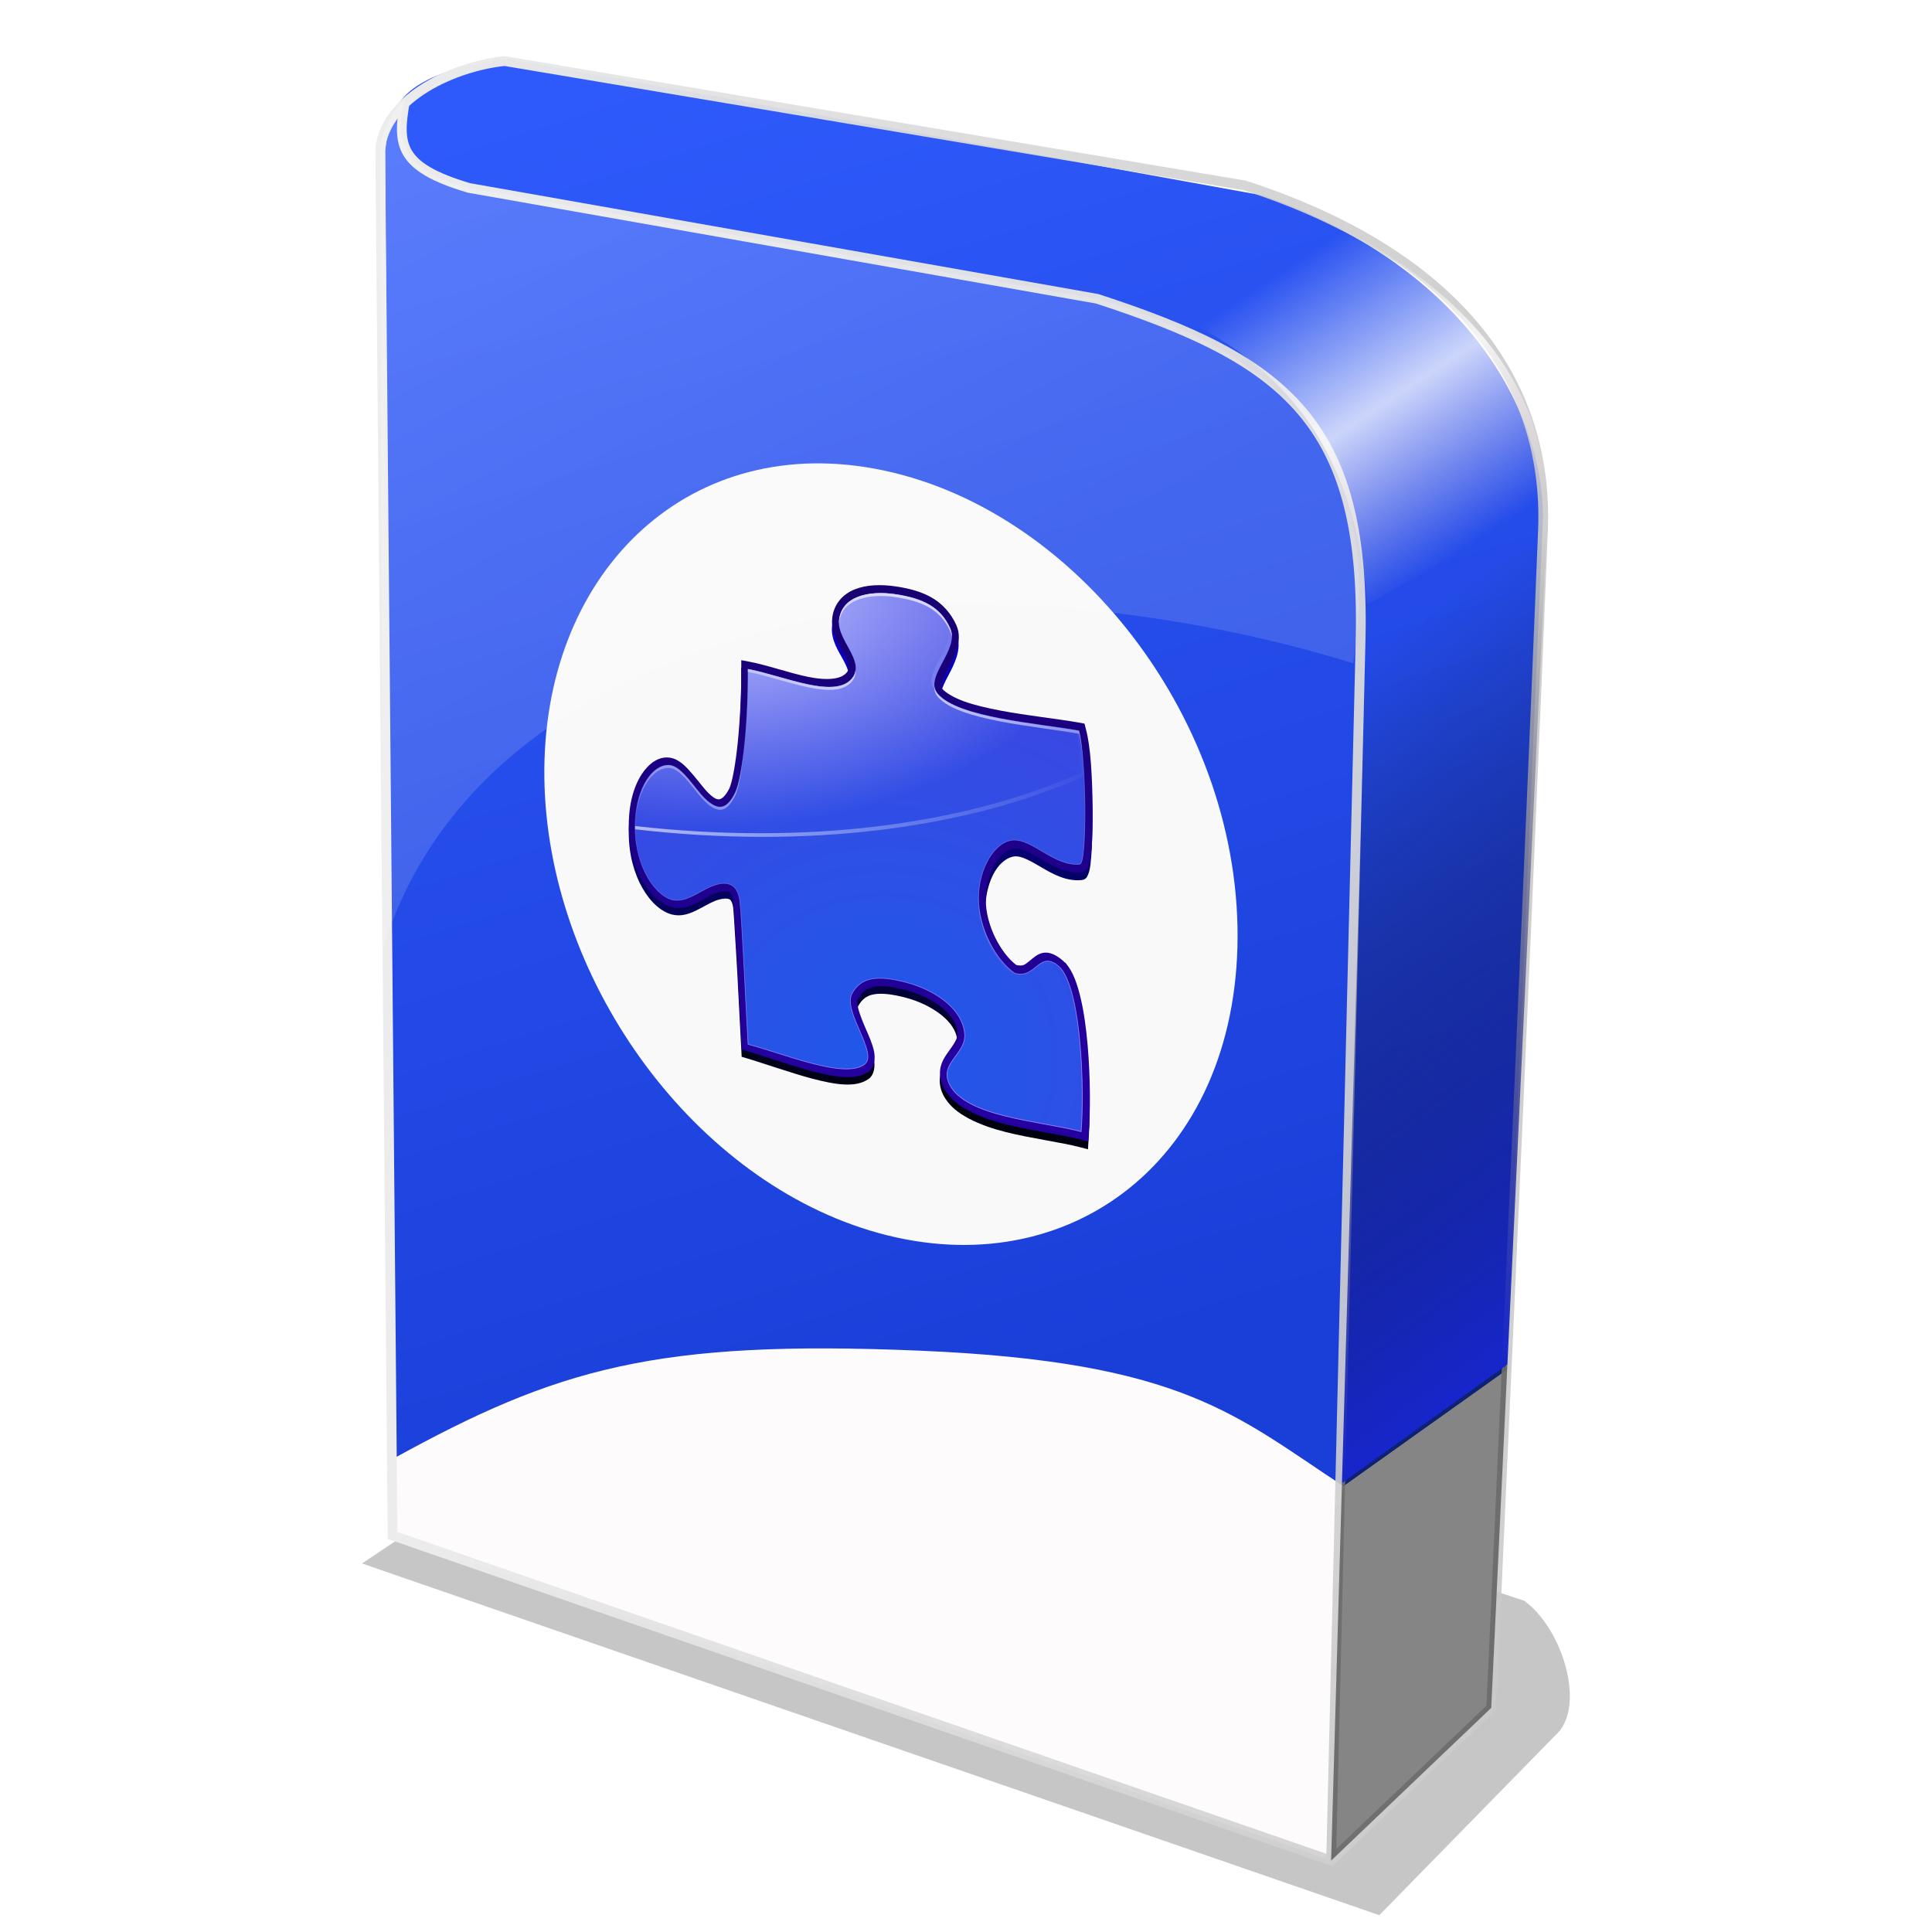 <svg height="256" width="256" xmlns="http://www.w3.org/2000/svg" xmlns:xlink="http://www.w3.org/1999/xlink">
  <defs>
    <linearGradient id="linearGradient4862">
      <stop offset="0" stop-color="#ededed"/>
      <stop offset="1" stop-color="#c8c8c8" stop-opacity=".879"/>
    </linearGradient>
    <linearGradient id="linearGradient4570" gradientTransform="matrix(3.883 -2.965 2.965 3.883 -86.377 -1166.649)" gradientUnits="userSpaceOnUse" x1="-107.397" x2="-108.02" y1="227.49" y2="236.499">
      <stop offset="0" stop-color="#fff" stop-opacity="0"/>
      <stop offset=".5" stop-color="#fff" stop-opacity=".764"/>
      <stop offset="1" stop-color="#fbe5ec" stop-opacity="0"/>
    </linearGradient>
    <linearGradient id="linearGradient4583" gradientUnits="userSpaceOnUse" x1="187.805" x2="115.352" y1="235.268" y2="134.078">
      <stop offset="0" stop-opacity=".471"/>
      <stop offset=".3" stop-opacity=".471"/>
      <stop offset=".3" stop-color="#1726cb"/>
      <stop offset="1" stop-color="#090909" stop-opacity="0"/>
    </linearGradient>
    <linearGradient id="linearGradient4854" gradientUnits="userSpaceOnUse" x1="129.702" x2="74.211" y1="187.131" y2="11.517">
      <stop offset="0" stop-color="#1a3ed8"/>
      <stop offset="1" stop-color="#2f5afb"/>
    </linearGradient>
    <linearGradient id="linearGradient4856" gradientUnits="userSpaceOnUse" x1="106.526" x2="65.193" y1="93.612" y2="16.577">
      <stop offset="0" stop-color="#fff" stop-opacity=".133"/>
      <stop offset="1" stop-color="#fff" stop-opacity=".203"/>
    </linearGradient>
    <linearGradient id="linearGradient4864" gradientUnits="userSpaceOnUse" x1="50.828" x2="176.165" xlink:href="#linearGradient4862" y1="14.56" y2="245.38"/>
    <linearGradient id="linearGradient4872" gradientUnits="userSpaceOnUse" x1="49.736" x2="205.135" xlink:href="#linearGradient4862" y1="127.359" y2="127.359"/>
    <filter id="filter951" color-interpolation-filters="sRGB" height="1.173" width="1.084" x="-.042" y="-.087">
      <feGaussianBlur stdDeviation=".573"/>
    </filter>
    <linearGradient id="linearGradient3247" gradientUnits="userSpaceOnUse" x1="75.279" x2="75.49" y1="11.448" y2="149.145">
      <stop offset="0" stop-color="#0a00dd"/>
      <stop offset="1" stop-color="#00010e"/>
    </linearGradient>
    <filter id="filter4587" color-interpolation-filters="sRGB" height="1.013" width="1.015" x="-.008" y="-.006">
      <feGaussianBlur stdDeviation=".407"/>
    </filter>
    <linearGradient id="linearGradient3249" gradientUnits="userSpaceOnUse" x1="119.805" x2="118.775" y1="143.159" y2="75.099">
      <stop offset="0" stop-color="#2500a0"/>
      <stop offset="1" stop-color="#170071"/>
    </linearGradient>
    <radialGradient id="radialGradient3251" cx="73.312" cy="101.74" gradientTransform="matrix(4.343 .002 -.002 4.132 -198.799 -280.778)" gradientUnits="userSpaceOnUse" r="18.979">
      <stop offset="0" stop-color="#1f58e9"/>
      <stop offset="1" stop-color="#4840df"/>
    </radialGradient>
    <radialGradient id="radialGradient3253" cx="74.081" cy="26.056" gradientTransform="matrix(2.979 -.013 .012 2.87 -103.912 4.687)" gradientUnits="userSpaceOnUse" r="18.979" xlink:href="#linearGradient10381"/>
    <linearGradient id="linearGradient10381">
      <stop offset="0" stop-color="#fff"/>
      <stop offset="1" stop-color="#fff" stop-opacity="0"/>
    </linearGradient>
    <radialGradient id="radialGradient3255" cx="52.34" cy="42.181" gradientTransform="matrix(2.686 -.114 .07 1.66 -45.242 13.594)" gradientUnits="userSpaceOnUse" r="18.979">
      <stop offset="0" stop-color="#bfc7ff"/>
      <stop offset="1" stop-color="#c8bfff" stop-opacity="0"/>
    </radialGradient>
    <radialGradient id="radialGradient3257" cx="51.669" cy="73.216" gradientTransform="matrix(3.283 -.365 .185 1.665 -96.84 6.008)" gradientUnits="userSpaceOnUse" r="18.979" xlink:href="#linearGradient10381"/>
    <linearGradient id="linearGradient3259" gradientUnits="userSpaceOnUse" x1="122.593" x2="110.258" y1="147.041" y2="80.888">
      <stop offset="0" stop-color="#9b80ff"/>
      <stop offset="1" stop-color="#80a4ff" stop-opacity="0"/>
    </linearGradient>
  </defs>
  <path d="m18.817 283.009 27.594 9.54 4.756-4.859c.896-.763.201-2.942-.827-3.67l-22.073-7.341z" filter="url(#filter951)" opacity=".476" transform="matrix(4.885 0 0 4.885 -43.953 -1175.33)"/>
  <path d="m52.014 203.452 124.366 43.087 21.217-20.238 5.223-125.672-151.785-15.995z" fill="#fefbfc"/>
  <path d="m178.012 196.924 21.544-15.342 4.896-112.941c-.006-15.125-11.18-33.711-37.212-42.761l-100.048-18.116c-15.738 2.217-15.465 7.377-16.158 12.241l.979 173.329c21.782-12.024 34.886-15.834 69.854-14.363 34.968 1.472 41.917 8.631 56.144 17.953z" fill="url(#linearGradient4854)"/>
  <path d="m53.646 13.496c-.973 5.626-.873 8.633 8.487 11.405l83.237 14.689c24.886 8.083 35.472 16.304 34.927 44.72l-3.917 162.231" fill="none" stroke="url(#linearGradient4864)" stroke-width="1.293"/>
  <path d="m197.598 226.302s4.683-101.63 6.855-156.029c.803-20.118-11.811-36.689-39.497-45.699l-98.089-16.484c-6.549.676-15.7 4.713-16.484 11.588l1.632 183.774 124.366 43.087z" fill="none" stroke="url(#linearGradient4872)" stroke-width="1.293"/>
  <path d="m156.783 42.221 18.737-13.115c20.696 10.164 28.892 23.045 29.597 37.555l-23.96 13.441c-1.614-21.141-11.503-31.461-24.374-37.882z" fill="url(#linearGradient4570)"/>
  <path d="m176.38 246.54 4.777-166.437 23.96-13.441-7.52 159.64z" fill="url(#linearGradient4583)"/>
  <path d="m163.962 125.614c-.832 28.942-23.312 45.177-48.766 37.415-23.967-7.309-42.69-33.7-43.065-59.896-.384-26.851 18.552-45.616 43.661-41.05 26.743 4.862 49.025 33.78 48.17 63.531z" fill="#f9f9f9"/>
  <path d="m53.646 13.149c-2.692 2.801-3.15 5.326-3.264 6.528l.326 106.087c11.05-35.763 52.265-42.756 62.346-44.72 10.081-1.964 37.836-2.002 66.263 6.855 3.891-25.66-6.78-40.36-33.948-48.31l-83.237-14.689c-3.625-1.044-11.074-2.978-8.487-11.751z" fill="url(#linearGradient4856)"/>
  <g transform="translate(-2.199 .442)">
    <path d="m82.538 13.501c-3.931-.589-7.869-.483-11.087.793-3.204 1.271-5.833 3.997-6.145 8.163-.273 3.65 1.867 6.669 3.177 9.123.656 1.229 1.131 2.367 1.297 3.138.166.772.222 1.109-.226 1.806-.759 1.18-2.098 1.809-3.953 2.034-1.85.224-4.202.053-6.822-.488-5.21-1.075-11.249-3.276-16.38-4.233l-1.795-.335.006 2.069c.051 6.837-.342 14.18-.952 20.246-.609 6.063-1.555 11.067-2.313 12.581-1.045 2.088-2.019 2.808-2.666 2.917-.647.109-1.44-.175-3-1.676-.971-.935-2.535-3.039-4.205-5.01-1.666-1.965-3.541-4.076-5.922-4.574-3.064-.641-5.896 1.2-8.011 4.42-2.109 3.211-3.534 7.954-3.525 13.95.018 12.043 6.08 20.876 11.835 22.255 2.39.573 4.467-.148 6.363-1.051 1.901-.905 3.708-2.042 5.195-2.642 1.755-.708 3.25-.777 3.898-.51.324.134.382.231.56.52.178.288.436.82.564 1.818.093.722.262 3.466.466 6.858.204 3.394.479 7.567.705 11.864.452 8.603.883 17.437 1.067 20.449l.06 1.384c4.796 1.363 13.708 4.524 19.355 5.987 6.053 1.568 11.681 2.562 15.206.028 1.559-1.121 1.827-3.514 1.397-5.518-.43-2.003-1.314-3.955-2.154-5.896-.838-1.938-1.607-3.81-2.026-5.312-.419-1.502-.445-2.372-.13-2.963 1.038-1.944 2.312-2.949 4.353-3.324 2.047-.376 4.955-.048 8.581.9 3.543.926 7.057 2.585 9.678 4.67 2.63 2.093 4.203 4.383 4.425 7.065.124 1.497-1.138 3.169-2.659 5.299-.759 1.063-1.55 2.282-1.928 3.843-.377 1.56-.271 3.611.758 5.618 1.538 2.999 4.202 4.981 7.13 6.502 2.94 1.528 6.368 2.703 9.926 3.594 7.17 1.795 15.053 2.755 20.387 4.169l1.93.512.116-1.922c.46-5.712.51-15.247-.291-24.312-.4-4.527-.975-8.863-1.88-12.689-.904-3.82-2.002-7.125-4.021-9.541l-.128-.168-.128-.03c-1.763-1.731-3.62-2.74-5.217-2.729-1.594.011-2.622.825-3.521 1.523-.897.697-1.629 1.422-2.375 1.781-.632.304-1.347.217-2.128.049-4.08-3.087-8.284-10.585-8.301-17.753-.008-3.505.975-7.159 2.542-9.793 1.571-2.639 3.773-4.063 5.572-4.129 1.813-.066 4.136 1.25 7.169 3.037 3.046 1.795 6.745 3.825 10.82 3.421 1.119-.111 1.442-.725 1.658-1.17.216-.445.393-.92.504-1.418.221-.996.371-2.164.489-3.642.237-2.956.344-6.911.311-11.03-.033-4.118-.189-8.482-.468-12.284-.279-3.8-.735-6.995-1.344-9.249l-.395-1.594-1.536-.286c-5.83-1.052-14.034-1.894-21.406-3.311-3.658-.703-7.076-1.503-9.86-2.518-2.773-1.011-4.953-2.345-5.86-3.378-.44-.502-.368-.606-.129-1.637.238-1.032.964-2.545 1.799-4.111.836-1.567 1.696-3.235 2.285-5.112.59-1.878.88-4.207-.156-6.492-1.498-3.305-3.76-5.767-6.583-7.429-2.811-1.655-6.091-2.551-9.956-3.13z" fill="url(#linearGradient3247)" fill-rule="evenodd" filter="url(#filter4587)" transform="matrix(.487 0 0 .487 80.636 71.715)"/>
    <path d="m120.857 77.258c-1.916-.284-3.834-.23-5.403.395-1.561.622-2.842 1.952-2.995 3.982-.133 1.779.91 3.248 1.548 4.443.32.598.551 1.153.632 1.528.081.376.108.54-.11.88-.37.576-1.022.883-1.926.994-.902.111-2.048.029-3.325-.233-2.539-.52-5.482-1.588-7.982-2.05l-.875-.162.003 1.008c.025 3.331-.167 6.91-.464 9.866-.297 2.955-.758 5.394-1.127 6.132-.509 1.018-.984 1.37-1.299 1.423-.315.054-.702-.084-1.462-.815-.473-.455-1.235-1.479-2.049-2.438-.812-.956-1.726-1.984-2.886-2.225-1.493-.31-2.873.589-3.904 2.16-1.028 1.566-1.722 3.879-1.718 6.8.009 5.868 2.963 10.168 5.767 10.835 1.165.277 2.177-.076 3.101-.517.926-.442 1.807-.998 2.532-1.291.855-.346 1.584-.381 1.9-.252.158.065.186.113.273.253.087.14.212.399.275.885.045.352.128 1.689.227 3.342.1 1.654.234 3.687.344 5.781.22 4.192.43 8.496.52 9.963l.029.675c2.337.661 6.68 2.194 9.432 2.903 2.95.76 5.692 1.24 7.41.002.76-.547.89-1.714.681-2.69-.209-.975-.64-1.926-1.05-2.871-.409-.944-.783-1.855-.987-2.587-.204-.731-.217-1.155-.063-1.444.506-.948 1.127-1.439 2.122-1.623.998-.185 2.415-.027 4.182.432 1.727.449 3.439 1.254 4.716 2.268 1.282 1.018 2.048 2.132 2.156 3.439.06.729-.554 1.545-1.296 2.584-.37.519-.756 1.113-.94 1.874-.184.76-.132 1.76.369 2.737.75 1.46 2.048 2.424 3.474 3.163 1.433.742 3.103 1.312 4.837 1.744 3.494.87 7.335 1.331 9.935 2.016l.94.248.056-.936c.224-2.784.248-7.43-.142-11.846-.195-2.206-.475-4.318-.916-6.182-.44-1.861-.976-3.47-1.96-4.646l-.063-.082-.062-.014c-.859-.842-1.764-1.332-2.542-1.326-.777.007-1.278.404-1.716.745-.437.34-.794.694-1.157.87-.308.148-.656.107-1.037.026-1.988-1.501-4.037-5.152-4.045-8.645-.004-1.708.475-3.489 1.239-4.774.766-1.287 1.839-1.983 2.715-2.016.883-.034 2.016.606 3.494 1.475 1.484.872 3.287 1.859 5.273 1.659.545-.055.703-.354.808-.571.105-.217.192-.449.245-.691.108-.485.181-1.055.238-1.775.115-1.44.168-3.368.151-5.375-.016-2.006-.092-4.133-.228-5.986-.136-1.852-.358-3.408-.655-4.506l-.192-.776-.748-.138c-2.841-.508-6.839-.912-10.431-1.598-1.782-.34-3.448-.727-4.805-1.22-1.351-.491-2.414-1.139-2.856-1.642-.215-.244-.179-.295-.063-.798.116-.503.47-1.241.877-2.004.407-.764.826-1.578 1.113-2.493.287-.916.429-2.051-.076-3.163-.73-1.609-1.832-2.807-3.208-3.615-1.37-.804-2.968-1.238-4.852-1.518z" fill="url(#linearGradient3249)" fill-rule="evenodd"/>
    <path d="m120.862 78.295c-3.61-.541-7.251.297-7.495 3.561-.185 2.472 3.294 5.19 1.906 7.346-2.081 3.233-9.166-.099-13.974-.995.051 6.763-.664 14.364-1.702 16.438-1.116 2.229-2.271 2.391-4.008.718-1.24-1.194-2.925-4.06-4.45-4.378-2.158-.451-4.795 2.676-4.786 8.15.009 5.479 2.809 9.148 4.928 9.649 1.798.425 3.582-1.133 5.199-1.791 1.868-.759 3.439-.518 3.757 1.947.247 1.917.911 16.11 1.088 18.987l.117.039c4.958 1.331 12.641 4.555 15.292 2.64 1.935-1.397-2.903-7.014-1.645-9.377 1.197-2.248 3.457-2.464 7.103-1.522 3.679.951 7.543 3.376 7.832 6.862.22 2.644-3.455 3.863-1.992 6.71 2.218 4.314 12.006 4.8 17.421 6.218.432-5.372.084-18.316-2.691-21.637-2.855-2.804-3.213 1.585-6.136.646-2.501-1.768-4.761-5.934-4.77-9.939-.009-3.844 2.13-7.594 4.667-7.694 2.567-.102 5.439 3.525 8.759 3.186.984-.101.85-14.091-.117-17.674-5.53-.998-15.923-1.708-18.686-4.859-1.989-2.268 2.942-5.811 1.61-8.753-1.259-2.778-3.572-3.93-7.227-4.478z" fill="url(#radialGradient3251)" fill-rule="evenodd"/>
    <path d="m120.863 78.295c-3.61-.541-7.251.297-7.495 3.561-.008.11-.004.21.001.321.287-3.211 3.909-4.032 7.496-3.493 3.655.55 5.969 1.704 7.227 4.483.13.286.219.597.242.894.021-.425-.06-.881-.244-1.287-1.259-2.778-3.572-3.931-7.227-4.478zm-5.307 10.057c-.038.286-.109.581-.282.85-2.081 3.233-9.166-.099-13.974-.995.001.124.001.255.001.379 4.808.899 11.894 4.235 13.975 1.003.26-.404.307-.797.28-1.237zm10.448 2.236c-.012.478.12.923.478 1.331 2.763 3.152 13.157 3.869 18.687 4.87.241.895.456 2.471.589 4.286-.134-1.98-.333-3.733-.592-4.69-5.53-.998-15.923-1.708-18.686-4.859-.249-.284-.417-.619-.476-.938zm-25.168 7.624c-.302 3.005-.719 5.396-1.238 6.433-1.116 2.229-2.271 2.391-4.008.718-1.24-1.194-2.925-4.06-4.45-4.378-1.948-.407-4.253 2.113-4.684 6.626.527-4.258 2.795-6.649 4.684-6.253 1.524.32 3.21 3.186 4.45 4.381 1.737 1.674 2.893 1.513 4.009-.716.539-1.076.934-3.646 1.237-6.811zm31.023 20.754c.009 4.005 2.269 8.173 4.771 9.942 2.924.941 3.282-3.448 6.137-.643 1.385 1.658 2.172 5.745 2.553 10.068-.367-4.474-1.127-8.763-2.555-10.472-2.855-2.804-3.213 1.586-6.136.646-2.417-1.708-4.615-5.665-4.768-9.541zm-16.982 13.428c-.16 2.037 2.058 5.352 2.268 7.329.147-1.778-2.143-5.108-2.268-7.329zm15.102 4.481c-.071 1.936-2.102 3.142-2.238 4.926.404-1.666 2.464-2.795 2.299-4.778-.004-.051-.055-.097-.061-.148z" fill="url(#radialGradient3253)" fill-rule="evenodd"/>
    <path d="m120.862 78.295c-3.61-.541-7.251.297-7.495 3.561-.185 2.472 3.294 5.19 1.906 7.346-2.081 3.233-9.166-.099-13.974-.995.051 6.763-.664 14.364-1.702 16.438-1.116 2.229-2.271 2.391-4.008.718-1.24-1.194-2.925-4.06-4.45-4.378-2.158-.451-4.795 2.676-4.786 8.15 0.0.11-.002.201 0.0.31 22.471 2.62 43.54.045 59.475-7.007-.128-2.533-.349-4.887-.663-6.052-5.53-.998-15.923-1.708-18.686-4.859-1.989-2.268 2.942-5.811 1.61-8.753-1.259-2.778-3.572-3.931-7.227-4.478z" fill="url(#radialGradient3255)" fill-rule="evenodd"/>
    <path d="m127.246 81.386c.173.278.333.613.478.932 1.331 2.939-3.596 6.483-1.609 8.748.013.014.046-.004.059.011-1.105-2.266 3.156-5.548 1.907-8.305-.24-.53-.515-.967-.835-1.386zm17.599 14.939c.274 1.242.48 3.312.597 5.632-15.841 7.025-36.769 9.593-59.097 7.052-0.0.042 0.0.081 0.0.124 0.0.11-.001.201 0.0.31 22.471 2.62 43.539.045 59.474-7.007-.128-2.533-.349-4.887-.663-6.052-.088-.016-.221-.042-.311-.058z" fill="url(#radialGradient3257)" fill-rule="evenodd" opacity=".619"/>
    <path d="m120.862 78.295c-3.61-.541-7.251.297-7.495 3.561-.185 2.472 3.294 5.19 1.906 7.346-2.081 3.233-9.166-.099-13.974-.995.051 6.763-.664 14.364-1.702 16.438-1.116 2.229-2.271 2.391-4.008.718-1.24-1.194-2.925-4.06-4.45-4.378-2.158-.451-4.795 2.676-4.786 8.15.009 5.479 2.809 9.148 4.928 9.649 1.798.425 3.582-1.133 5.199-1.791 1.868-.759 3.439-.518 3.757 1.947.247 1.917.911 16.11 1.088 18.987l.117.039c4.958 1.331 12.641 4.555 15.292 2.64 1.935-1.397-2.903-7.014-1.645-9.377 1.197-2.248 3.457-2.464 7.103-1.522 3.679.951 7.543 3.376 7.832 6.862.22 2.644-3.455 3.863-1.992 6.71 2.218 4.314 12.006 4.8 17.421 6.218.432-5.372.084-18.316-2.691-21.637-2.855-2.804-3.213 1.585-6.136.646-2.501-1.768-4.761-5.934-4.77-9.939-.009-3.844 2.13-7.594 4.667-7.694 2.567-.102 5.439 3.525 8.759 3.186.984-.101.85-14.091-.117-17.674-5.53-.998-15.923-1.708-18.686-4.859-1.989-2.268 2.942-5.811 1.61-8.753-1.259-2.778-3.572-3.93-7.227-4.478z" fill="none" stroke="url(#linearGradient3259)" stroke-width=".097"/>
  </g>
</svg>

